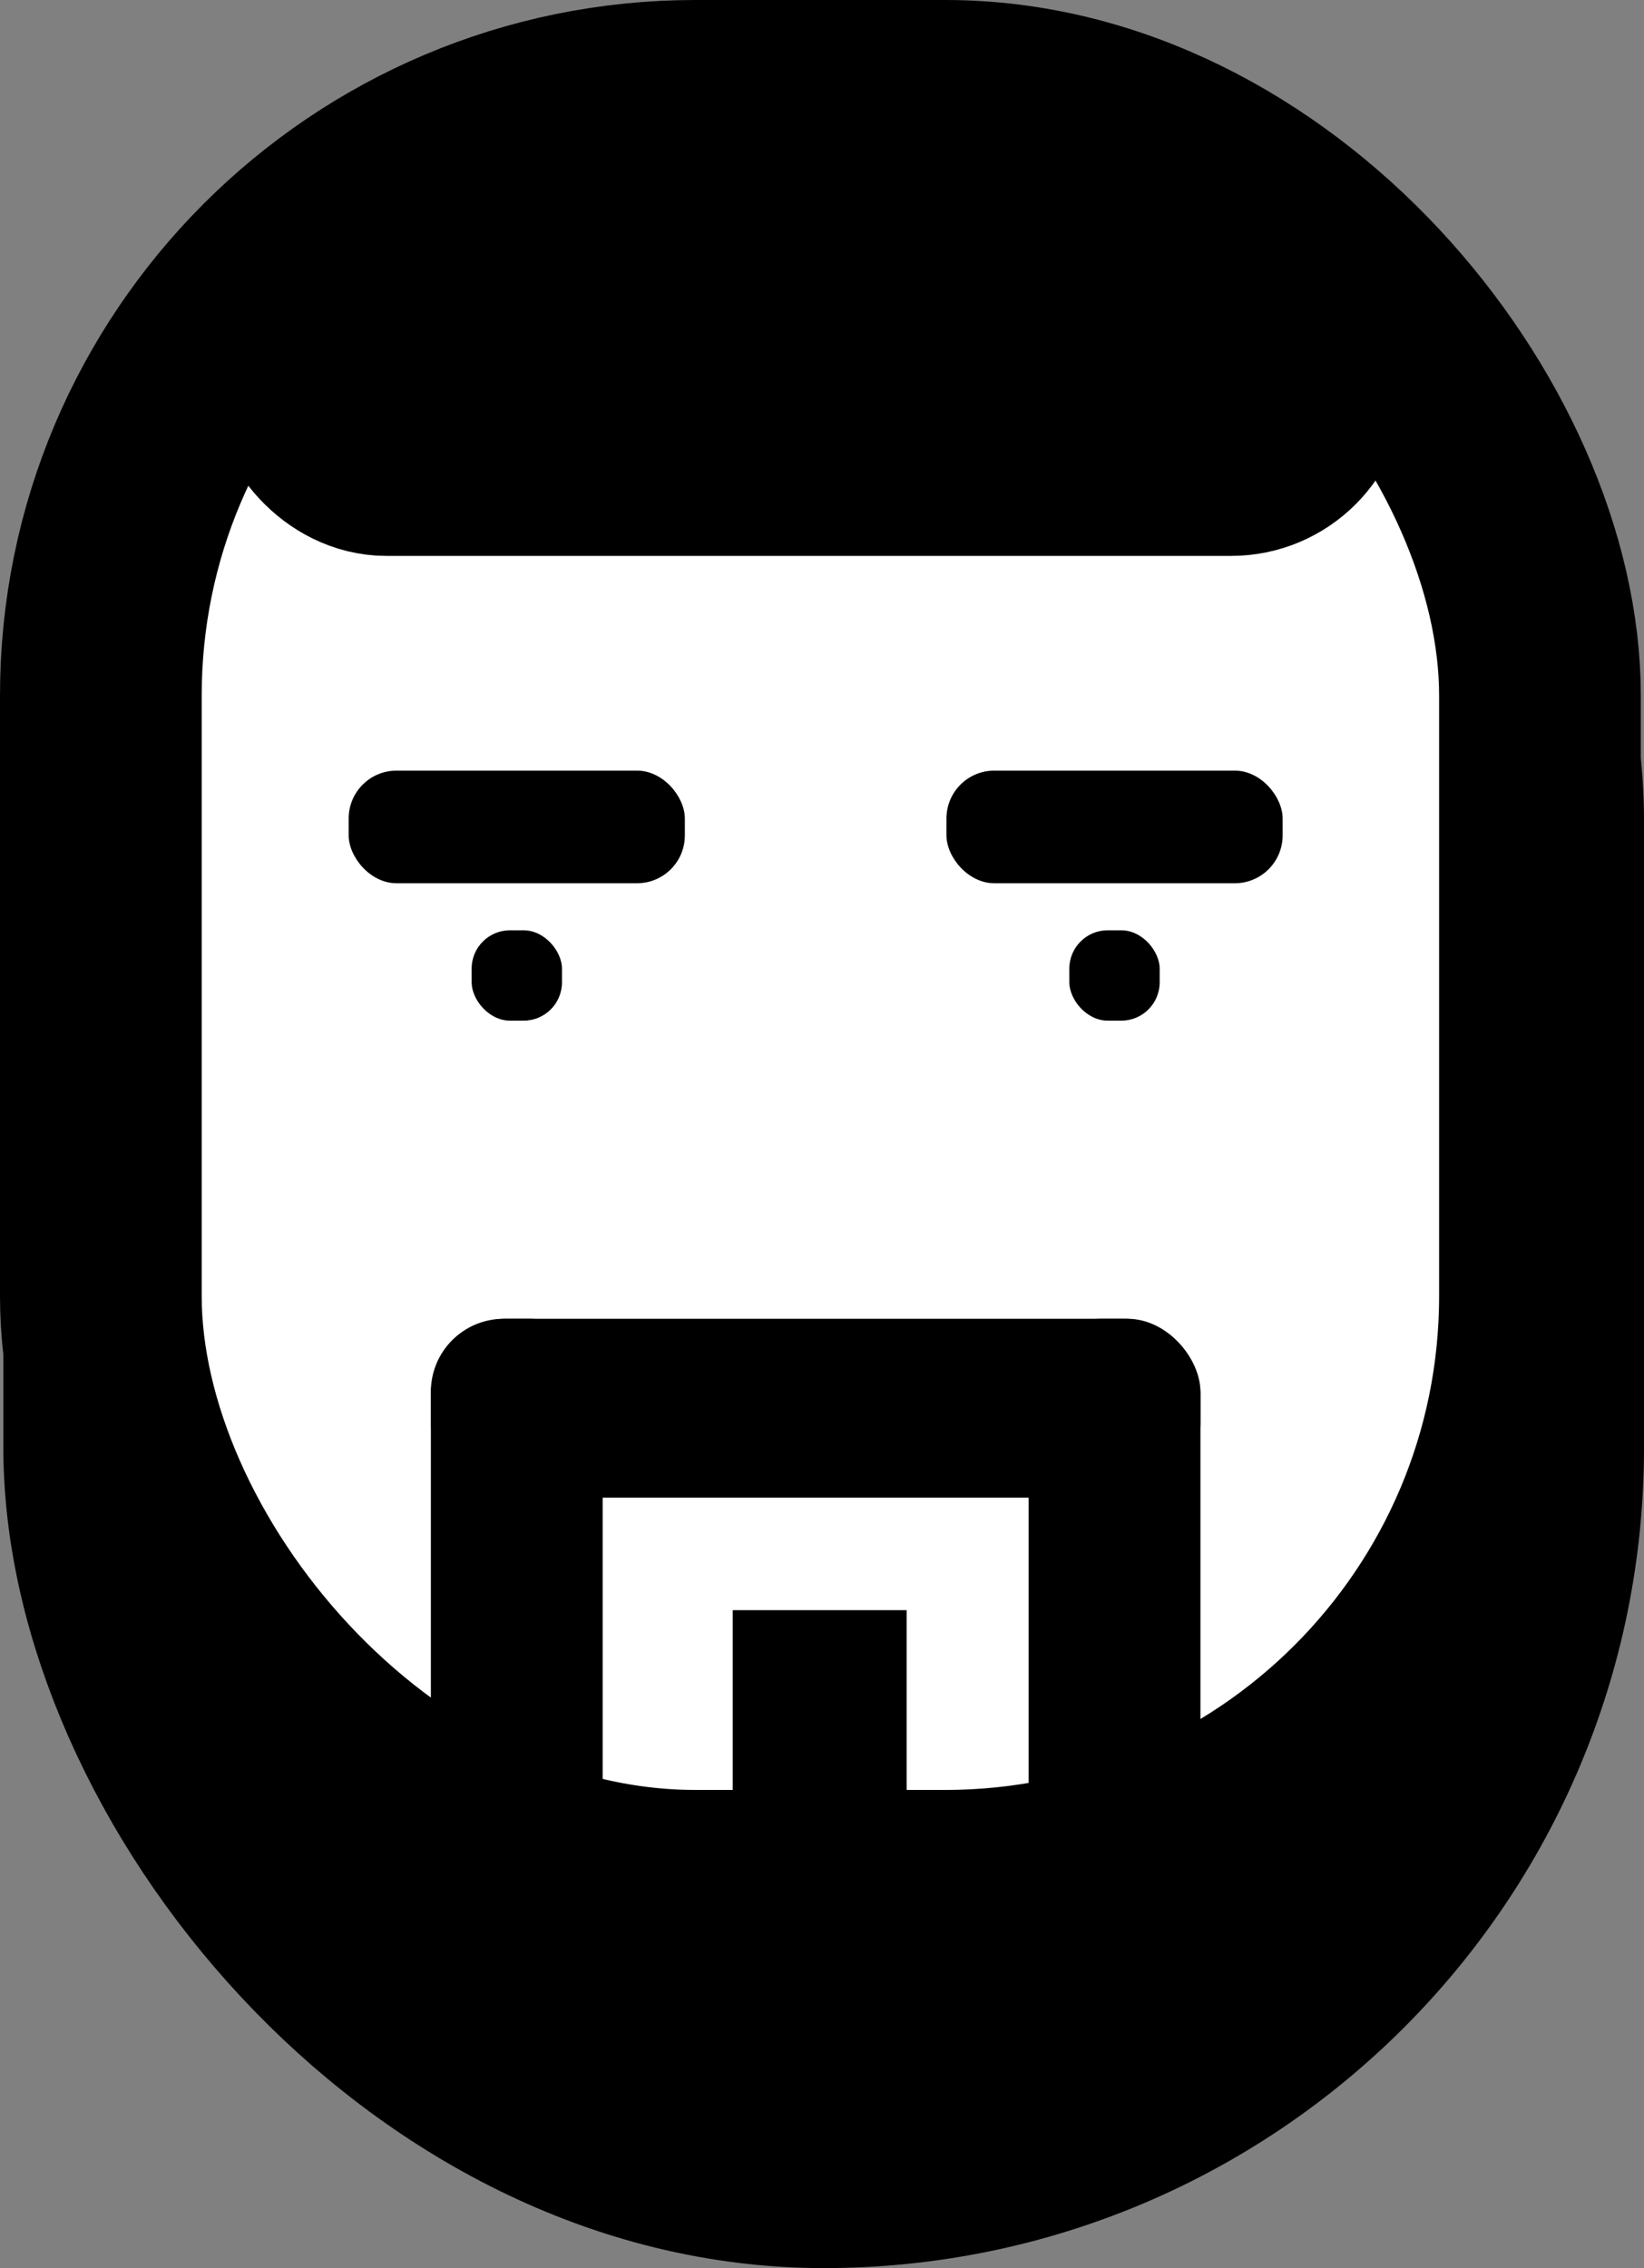 <svg xmlns="http://www.w3.org/2000/svg" viewBox="0 0 195.62 269.89"><rect x="0" y="0" width="195.62" height="269.89" fill="#808080" stroke="none"/><defs><style>.cls-1,.cls-4,.cls-5{stroke:#000;stroke-miterlimit:10;stroke-width:24px;}.cls-2{fill:#fff;}.cls-3,.cls-4{fill:none;}.cls-5{fill:#603813;}</style></defs><title>meAsset 1</title><g id="Layer_2" data-name="Layer 2"><g id="Layer_1-2" data-name="Layer 1"><rect class="cls-1" x="12.4" y="12" width="171.22" height="245.89" rx="85.61" ry="85.61"/><rect class="cls-2" x="2.38" y="5.88" width="190.86" height="220.39" rx="95.43" ry="95.43"/><rect x="127.24" y="110.7" width="10.75" height="10.75" rx="4.56" ry="4.56"/><rect x="56.12" y="110.7" width="10.75" height="10.75" rx="4.56" ry="4.56"/><rect x="51.27" y="156.93" width="20.44" height="74.95" rx="8.67" ry="8.67"/><rect x="51.27" y="156.93" width="91.57" height="21.28" rx="9.03" ry="9.03"/><rect x="112.62" y="91.7" width="40" height="13.4" rx="5.69" ry="5.69"/><rect x="41.49" y="91.7" width="40" height="13.4" rx="5.69" ry="5.69"/><rect x="87.19" y="191.6" width="20.69" height="33.39"/><rect x="122.4" y="156.93" width="20.44" height="74.95" rx="8.67" ry="8.67"/><path class="cls-3" d="M17,169.66l.3,21.67"/><rect class="cls-4" x="12" y="12" width="171.24" height="212.99" rx="70.76" ry="70.76"/><rect class="cls-5" x="37.02" y="33.01" width="118.43" height="21.14" rx="8.97" ry="8.97"/></g></g></svg>